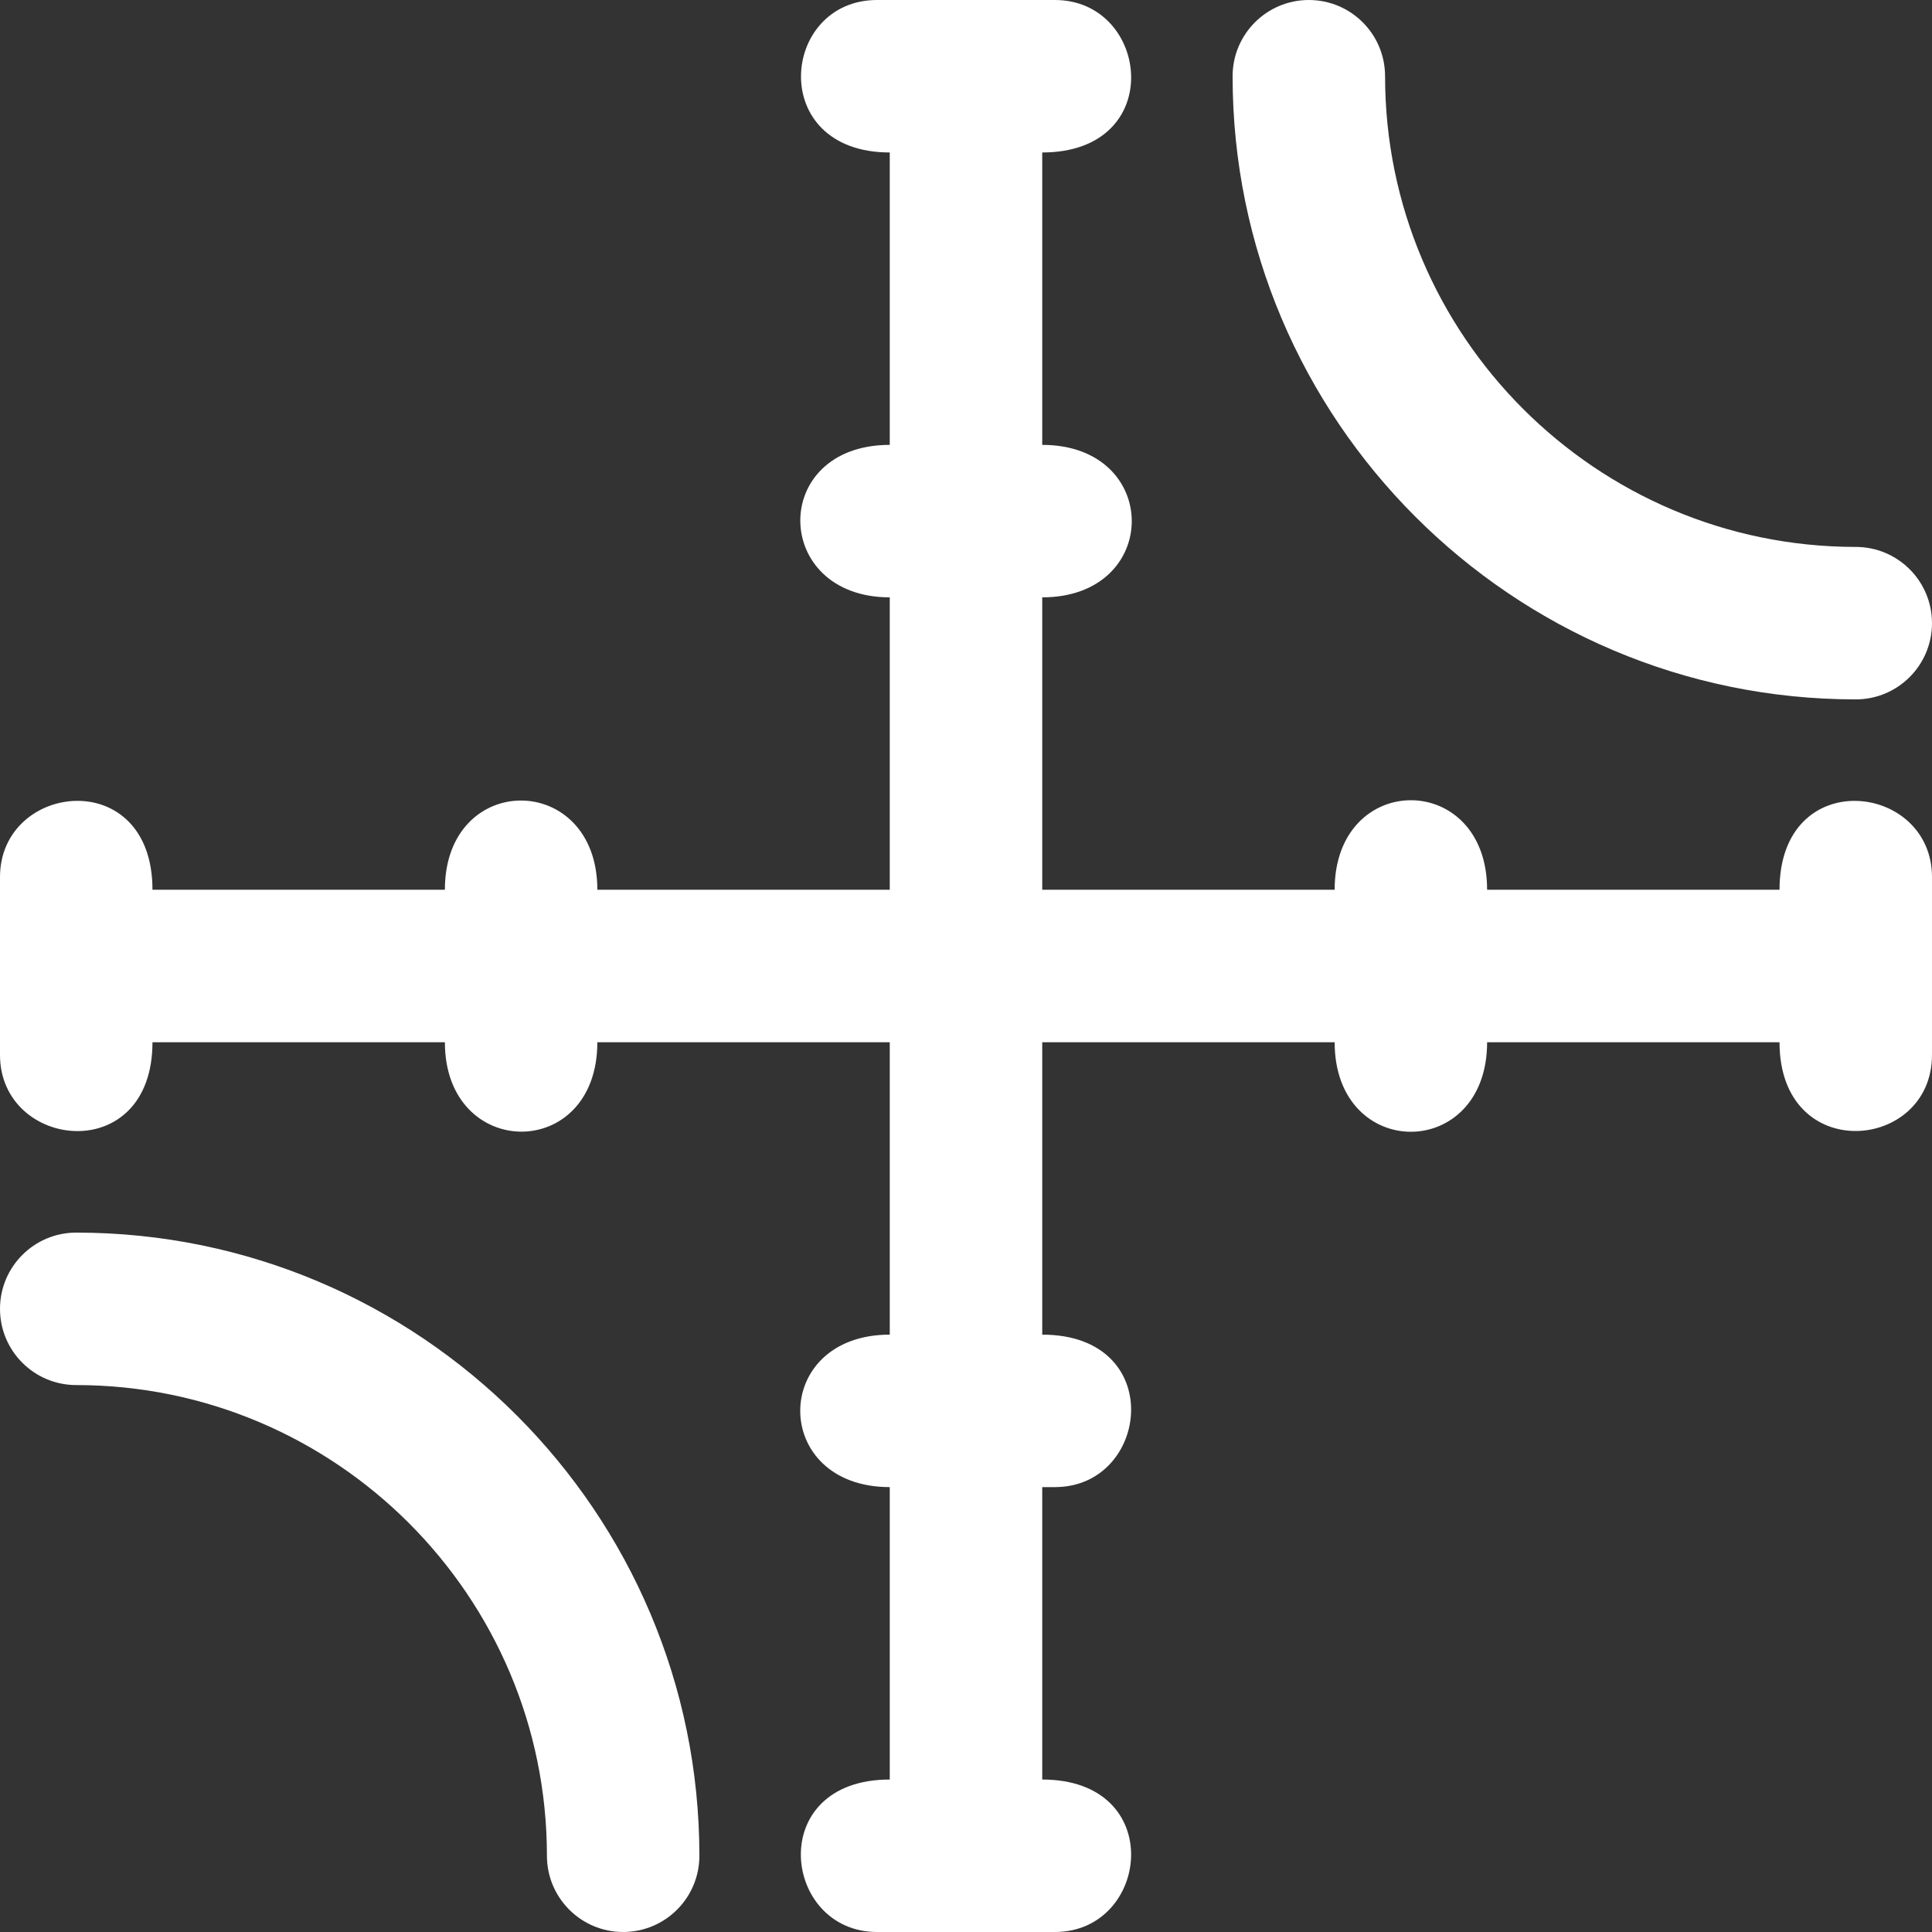<?xml version="1.0" encoding="iso-8859-1"?>
<!-- Generator: Adobe Illustrator 19.0.0, SVG Export Plug-In . SVG Version: 6.00 Build 0)  -->
<svg xmlns="http://www.w3.org/2000/svg" xmlns:xlink="http://www.w3.org/1999/xlink" version="1.1" id="Layer_1" x="0px" y="0px" viewBox="0 0 512.003 512.003" style="enable-background:new 0 0 512.003 512.003;" xml:space="preserve" width="35" height="35">
<rect x="0" y="0" width="512.003" height="512.003" fill="#333333" stroke="none"/>
<g>
	<g>
		<g>
			<path d="M471.595,235.798h-77.492c0-31.645-40.406-31.627-40.406,0h-77.493v-77.493c31.645,0,31.627-40.406,0-40.406V40.407     c33.176,0,28.528-40.406,3.373-40.406h-47.152c-25.608,0-29.251,40.406,3.372,40.406v77.492c-31.918,0-31.298,40.406,0,40.406     v77.493h-77.493c0-31.436-40.406-31.616-40.406,0H40.407c0-33.176-40.406-28.528-40.406-3.373v47.152     c0,25.146,40.406,29.771,40.406-3.373h77.492c0,31.385,40.406,31.802,40.406,0h77.493v77.492c-31.645,0-31.627,40.406,0,40.406     v77.493c-33.176,0-28.528,40.406-3.373,40.406h47.152c25.161,0,29.781-40.406-3.373-40.406v-77.493h3.373     c25.161,0,29.781-40.406-3.373-40.406v-77.492h77.493c0,31.645,40.406,31.627,40.406,0h77.492     c0,32.594,40.406,29.013,40.406,3.372v-47.152C512.001,207.264,471.595,202.644,471.595,235.798z" fill="#FFFFFF"/>
			<path d="M491.798,185.348c11.157,0,20.203-9.046,20.203-20.203s-9.046-20.203-20.203-20.203     c-68.78,0-124.737-55.957-124.737-124.739C367.06,9.046,358.015,0,346.857,0c-11.157,0-20.203,9.046-20.203,20.203     C326.653,111.265,400.736,185.348,491.798,185.348z" fill="#FFFFFF"/>
			<path d="M20.204,326.655c-11.157,0-20.203,9.046-20.203,20.203c0,11.157,9.046,20.203,20.203,20.203     c68.78,0,124.737,55.957,124.737,124.737c0,11.157,9.046,20.203,20.203,20.203s20.203-9.046,20.203-20.203     C185.347,400.737,111.265,326.655,20.204,326.655z" fill="#FFFFFF"/>
		</g>
	</g>
</g>

</svg>
